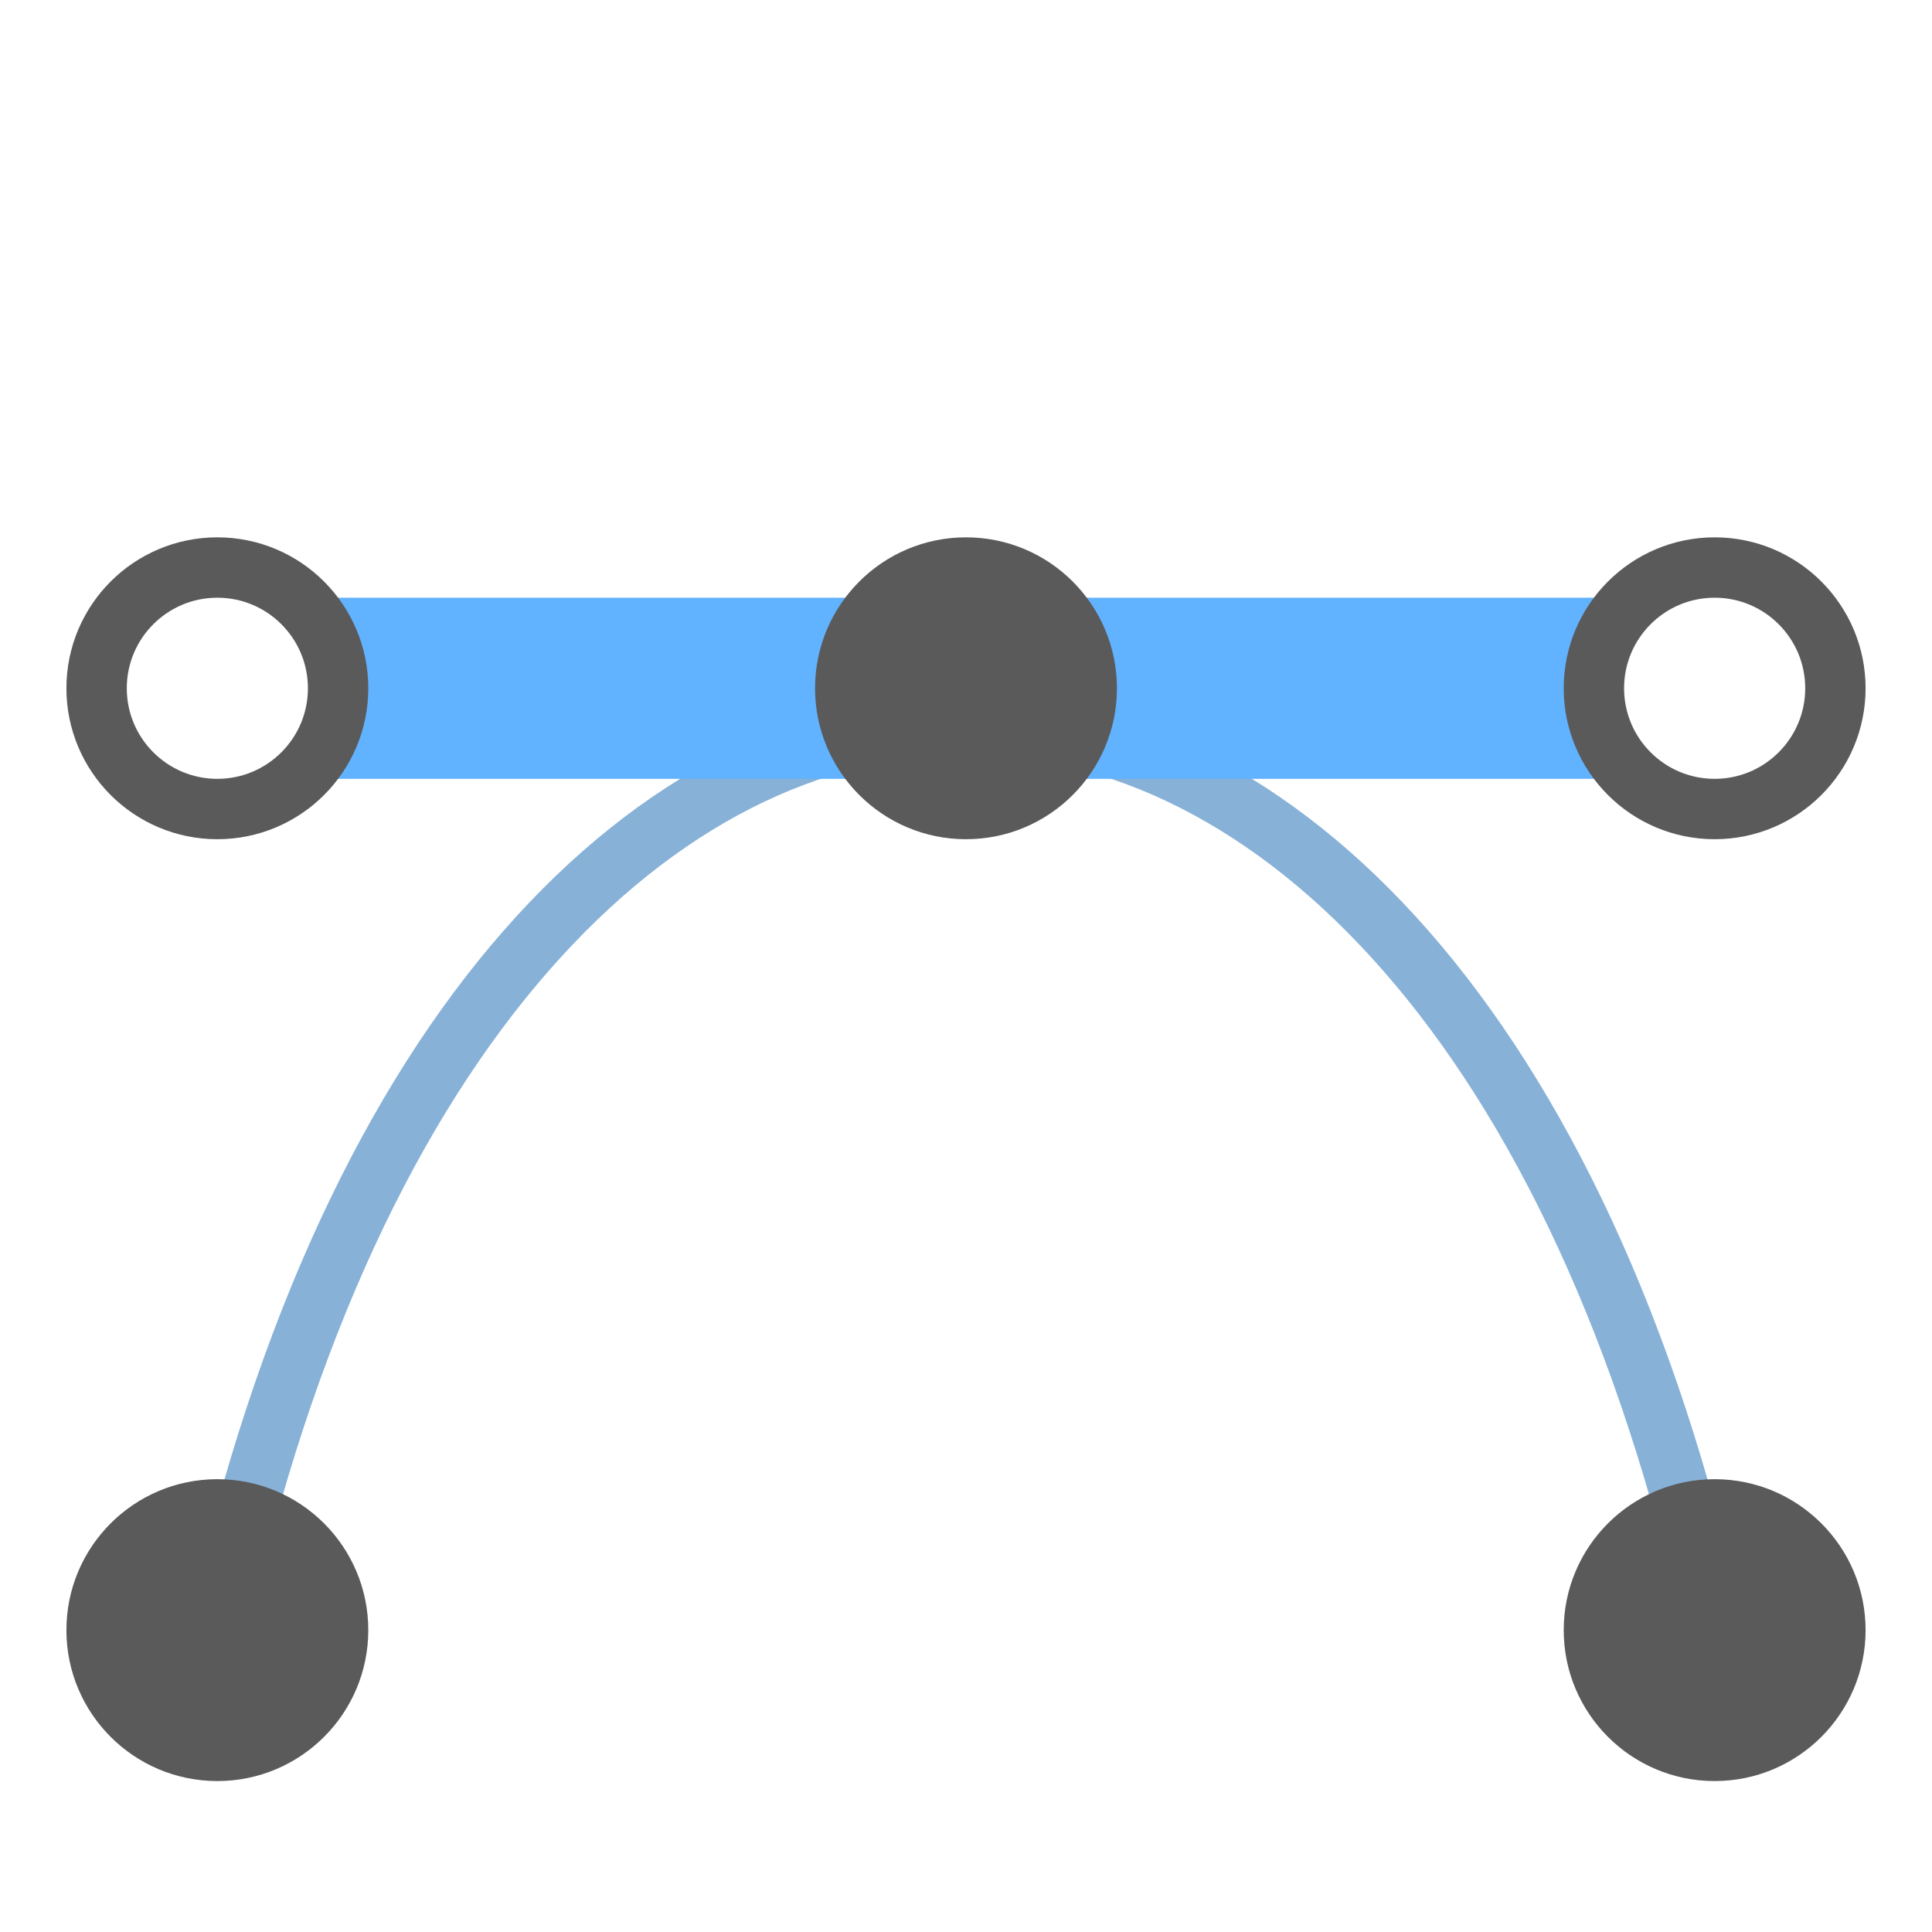 <svg xmlns="http://www.w3.org/2000/svg" width="16" height="16"><path fill="none" stroke="#87b1d7" stroke-width=".5" d="M1.8 13.5c2.2-10 10.2-10 12.4 0"/><path stroke="#61b2ff" stroke-width="1.5" d="M2.7 5.7h10.6"/><g fill="#5a5a5a"><circle cx="1.8" cy="13.5" r="1.25"/><circle cx="14.2" cy="13.5" r="1.25"/><circle cx="8" cy="5.7" r="1.25"/></g><g fill="none" stroke="#5a5a5a" stroke-width=".5"><circle cx="1.8" cy="5.7" r="1"/><circle cx="14.2" cy="5.7" r="1"/></g></svg>